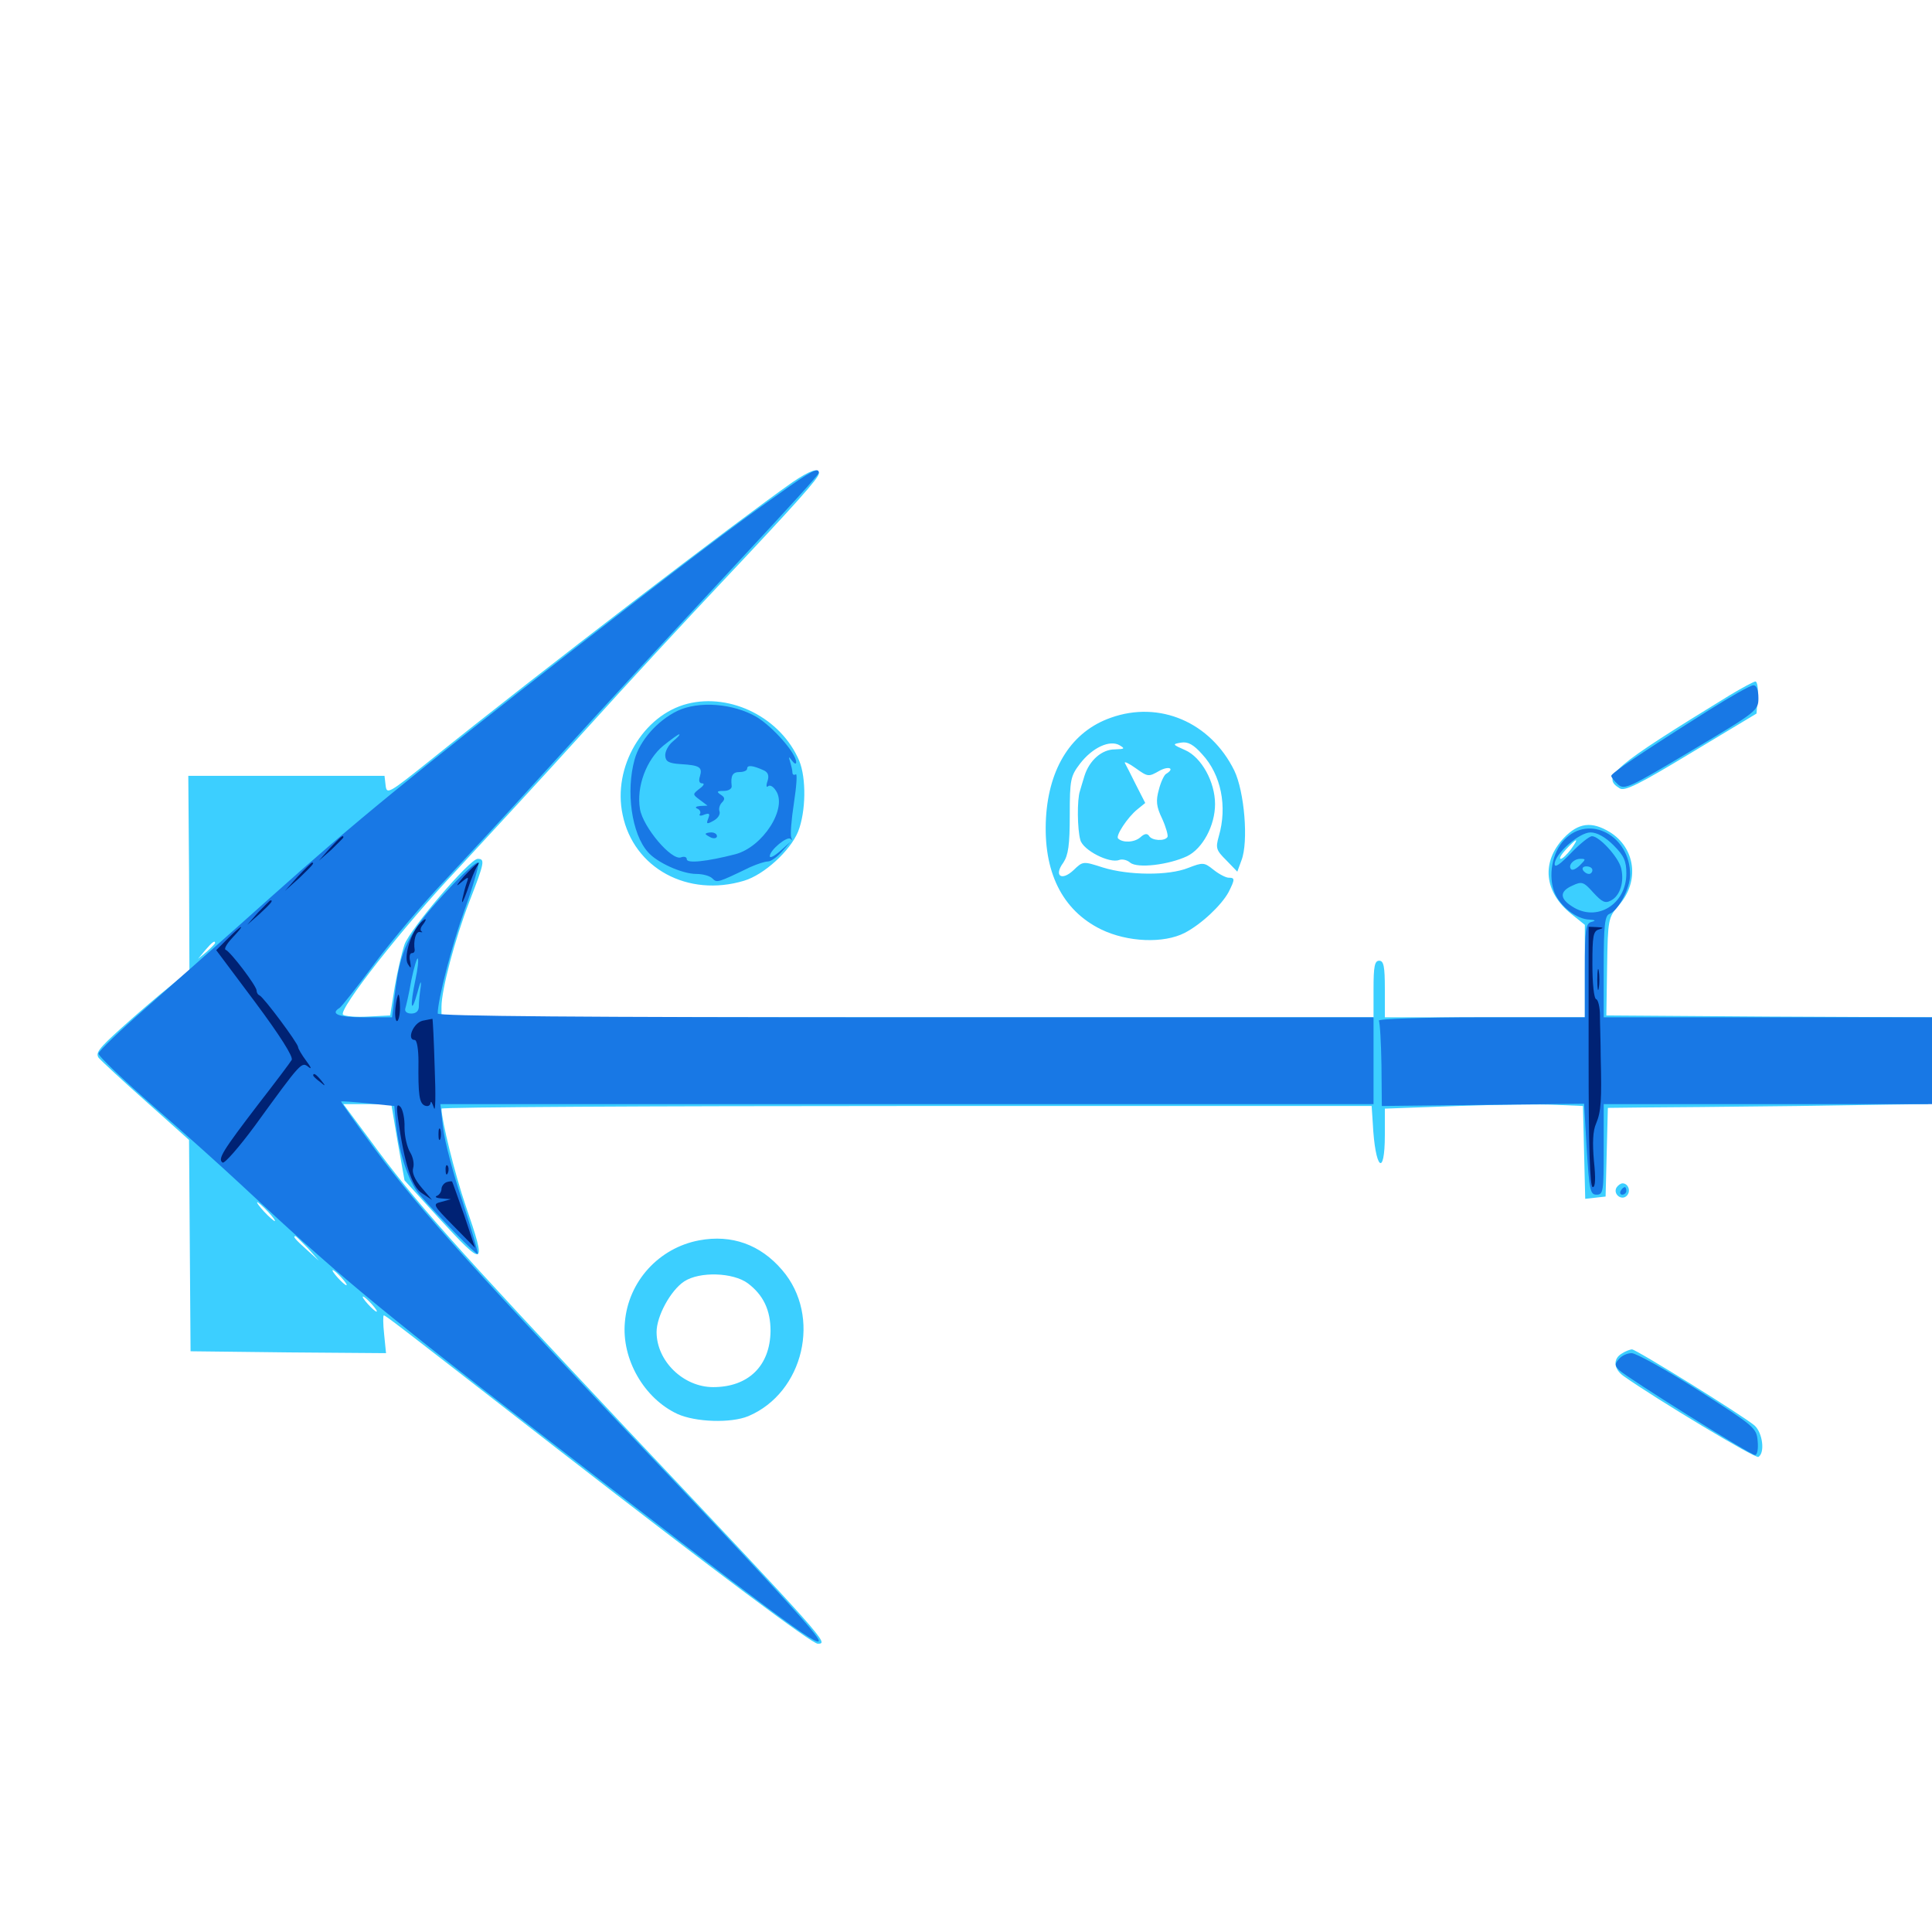 <svg xmlns="http://www.w3.org/2000/svg" viewBox="0 -1000 1000 1000">
	<path fill="#3ccfff" d="M410.156 -750.391C381.25 -730.078 280.469 -652.93 222.656 -606.445C201.172 -589.258 200.195 -588.672 199.609 -593.359L199.023 -598.438H148.242H97.461L97.852 -548.242L98.047 -497.852L87.695 -489.258C81.836 -484.57 70.703 -475 62.891 -467.969C50.977 -457.227 49.219 -454.883 51.172 -452.344C52.539 -450.781 63.672 -440.43 75.781 -429.688L97.852 -409.961L98.242 -355.273L98.633 -300.586L149.219 -300L199.805 -299.609L198.828 -309.375C198.242 -314.648 198.242 -319.141 198.633 -319.141C199.609 -319.141 202.148 -317.188 289.062 -249.609C371.875 -185.352 420.312 -149.219 423.242 -149.219C429.102 -149.219 428.711 -149.805 324.023 -260.742C233.398 -357.227 215.234 -377.539 191.797 -409.57L177.734 -428.516H190.039H202.539L205.859 -408.789L209.375 -389.062L226.953 -369.727C251.172 -343.359 252.148 -343.75 241.016 -375.977C235.352 -392.578 228.516 -420.312 228.516 -426.172C228.516 -426.953 336.914 -427.539 469.336 -427.539H709.961L710.547 -418.75C711.719 -394.727 716.797 -390.039 716.797 -412.695V-426.172L754.492 -427.539C775 -428.32 798.242 -428.516 805.664 -428.125L819.336 -427.539L819.922 -403.516L820.508 -379.492L825.781 -380.078L831.055 -380.664L831.641 -403.711L832.227 -426.562L849.219 -426.758C858.594 -426.758 895.312 -427.148 930.664 -427.539C966.211 -428.125 996.289 -428.516 997.656 -428.516C999.414 -428.516 1000 -434.375 1000 -450.977V-473.438L915.625 -473.828L831.445 -474.414L831.836 -499.609C832.227 -524.414 832.422 -525 837.891 -531.445C848.828 -543.75 846.484 -561.133 833.203 -569.336C823.828 -575 816.992 -574.219 809.375 -566.211C797.656 -553.711 799.219 -538.281 813.281 -526.953L820.312 -521.289V-497.461V-473.438H768.555H716.797V-488.086C716.797 -499.805 716.211 -502.734 713.867 -502.734C711.523 -502.734 710.938 -499.805 710.938 -488.086V-473.438H469.727H228.516V-478.906C228.516 -487.695 235.547 -514.258 242.969 -533.398C250.781 -553.516 251.172 -555.469 247.266 -555.469C243.164 -555.469 212.5 -519.531 209.375 -511.133C208.008 -507.031 205.664 -497.07 204.297 -489.062L201.953 -474.414L190.625 -473.828C184.18 -473.438 178.516 -474.023 177.539 -474.805C175 -477.344 208.789 -520.508 236.719 -550C250.977 -565.43 280.859 -597.656 302.734 -621.875C324.609 -646.094 356.25 -680.273 373.047 -698.047C411.719 -739.062 423.828 -752.539 423.828 -754.883C423.828 -758.203 419.141 -756.445 410.156 -750.391ZM813.086 -560.352C811.133 -557.812 808.789 -555.469 807.812 -555.469C806.836 -555.469 808.008 -557.617 810.547 -560.352C816.406 -566.602 817.578 -566.602 813.086 -560.352ZM111.328 -511.914C111.328 -511.523 109.375 -509.57 107.031 -507.422L102.539 -503.711L106.25 -508.203C109.766 -512.305 111.328 -513.477 111.328 -511.914ZM138.672 -372.852C141.211 -370.117 142.773 -367.969 142.188 -367.969C141.797 -367.969 139.258 -370.117 136.719 -372.852C134.18 -375.586 132.617 -377.734 133.203 -377.734C133.594 -377.734 136.133 -375.586 138.672 -372.852ZM159.375 -353.906L165.039 -347.461L158.789 -353.125C152.734 -358.594 151.367 -360.156 152.93 -360.156C153.32 -360.156 156.055 -357.227 159.375 -353.906ZM176.758 -338.672C178.711 -336.523 179.883 -334.766 179.297 -334.766C178.711 -334.766 176.758 -336.523 174.805 -338.672C172.852 -340.82 171.68 -342.578 172.266 -342.578C172.852 -342.578 174.805 -340.82 176.758 -338.672ZM192.383 -325C194.336 -322.852 195.508 -321.094 194.922 -321.094C194.336 -321.094 192.383 -322.852 190.43 -325C188.477 -327.148 187.305 -328.906 187.891 -328.906C188.477 -328.906 190.43 -327.148 192.383 -325ZM895.117 -640.039C834.57 -602.93 828.711 -597.852 838.281 -591.992C840.82 -590.234 848.242 -593.945 875.391 -610.352L909.18 -630.664L909.766 -639.062C910.156 -643.555 909.57 -647.266 908.594 -647.266C907.812 -647.266 901.562 -643.945 895.117 -640.039ZM355.859 -635.742C332.812 -629.883 316.992 -602.93 322.266 -578.32C327.93 -550.586 356.055 -535.352 385.156 -544.141C395.508 -547.266 408.984 -559.57 413.086 -569.531C417.188 -579.883 417.383 -597.266 413.672 -606.25C404.297 -628.32 378.516 -641.406 355.859 -635.742ZM575 -628.516C554.883 -621.484 542.969 -602.93 541.406 -576.758C539.844 -549.023 549.609 -528.906 569.922 -518.945C583.594 -512.305 602.344 -511.523 613.281 -517.188C621.875 -521.68 632.227 -531.445 635.938 -538.281C639.258 -544.922 639.258 -545.703 635.938 -545.703C634.57 -545.703 631.055 -547.461 628.125 -549.805C623.242 -553.711 622.656 -553.711 615.039 -550.781C604.883 -546.68 584.18 -546.875 570.898 -550.977C560.547 -554.297 560.547 -554.297 555.664 -549.609C549.414 -543.75 545.312 -546.68 550.391 -553.516C552.93 -557.422 553.711 -562.5 553.711 -578.125C553.711 -596.484 554.102 -598.242 558.984 -604.688C565.43 -613.086 574.414 -617.188 579.492 -614.258C582.422 -612.5 582.227 -612.305 576.953 -612.109C570.312 -612.109 563.867 -606.445 561.328 -598.438C560.547 -595.703 559.375 -592.188 558.984 -590.625C557.422 -586.133 557.617 -570.703 559.18 -565.234C560.547 -559.961 574.219 -552.93 579.297 -554.883C580.859 -555.469 583.398 -554.883 584.961 -553.516C588.672 -550.391 604.883 -552.344 614.453 -556.836C622.461 -560.742 628.906 -572.656 628.906 -583.789C628.906 -595.312 621.875 -608.008 613.477 -611.719C606.836 -614.648 606.641 -614.844 611.328 -615.625C614.844 -616.211 617.773 -614.648 622.266 -609.57C632.031 -599.023 635.352 -582.617 630.859 -567.188C629.102 -560.938 629.492 -559.961 634.766 -554.688L640.43 -548.828L642.578 -554.688C646.289 -564.258 644.141 -590.234 638.867 -601.172C626.562 -626.172 600.195 -637.5 575 -628.516ZM600 -600.977C604.883 -603.711 608.398 -602.344 603.516 -599.414C602.539 -598.828 600.781 -595.117 599.805 -591.211C598.242 -585.547 598.438 -582.617 601.562 -576.172C603.516 -571.875 604.688 -567.578 604.297 -566.797C602.93 -564.453 596.094 -564.844 594.727 -567.383C593.75 -568.75 592.383 -568.555 590.234 -566.602C587.109 -563.867 581.055 -563.672 578.711 -566.016C577.344 -567.383 583.594 -576.953 588.672 -581.055L592.773 -584.375L587.891 -593.945C585.352 -599.023 582.812 -604.102 582.227 -605.078C581.836 -606.055 584.375 -604.883 587.891 -602.344C594.141 -597.852 594.531 -597.852 600 -600.977ZM836.719 -385.352C834.766 -382.031 839.258 -378.32 841.992 -381.055C844.336 -383.398 842.773 -387.5 839.844 -387.5C838.867 -387.5 837.5 -386.523 836.719 -385.352ZM361.914 -358.008C341.016 -354.102 325.195 -336.719 323.438 -315.625C321.68 -296.484 333.398 -276.172 350.586 -268.164C359.961 -263.867 378.32 -263.281 387.305 -266.992C416.016 -279.102 425.391 -318.75 404.883 -342.578C393.555 -355.859 378.711 -361.133 361.914 -358.008ZM387.109 -335.742C395.117 -329.688 398.828 -321.875 398.828 -311.133C398.633 -292.969 387.305 -282.031 369.141 -282.031C353.711 -282.031 339.844 -295.508 339.844 -310.547C339.844 -318.75 347.07 -332.031 354.102 -336.719C362.109 -341.992 379.492 -341.406 387.109 -335.742ZM839.453 -299.414C834.766 -296.68 835.156 -291.406 840.43 -287.695C857.617 -275.586 908.594 -244.922 910.156 -245.898C913.672 -248.047 912.305 -258.398 908.203 -262.109C902.344 -267.188 846.875 -301.562 844.727 -301.562C843.75 -301.562 841.211 -300.586 839.453 -299.414Z"/>
	<path fill="#1878e5" d="M403.125 -744.336C379.297 -727.539 353.125 -707.617 296.875 -663.867C213.477 -598.828 183.789 -574.609 141.602 -536.914C119.141 -516.797 89.453 -490.625 75.781 -478.516C62.109 -466.602 50.977 -455.859 50.977 -454.688C50.781 -453.516 63.672 -441.211 79.492 -427.344C95.508 -413.477 115.43 -395.508 124.023 -387.5C173.828 -341.016 191.992 -325.781 279.297 -258.203C399.805 -165.039 423.828 -147.07 423.828 -150.781C423.828 -153.32 404.102 -175 350.586 -231.641C246.094 -341.797 217.969 -372.852 194.141 -405.078C184.18 -418.555 176.367 -429.688 176.562 -429.883C176.758 -430.078 183.008 -429.688 190.43 -428.906L204.102 -427.539L204.688 -420.703C206.055 -404.492 211.133 -388.867 216.992 -381.836C227.148 -370.117 246.68 -350.195 247.266 -350.977C247.656 -351.367 244.141 -363.477 239.453 -377.93C234.57 -392.383 230.078 -409.57 229.297 -416.406L227.93 -428.516H469.531H710.938V-450.977V-473.438H468.75C302.148 -473.438 226.562 -474.023 226.562 -475.391C226.562 -482.422 233.789 -510.547 240.43 -528.906C244.727 -540.82 247.852 -551.758 247.656 -553.32C247.266 -554.883 239.453 -547.852 229.688 -537.109C211.133 -516.797 207.031 -508.594 204.297 -484.766L202.93 -473.438H188.281C175.195 -473.438 170.703 -475.195 175.781 -478.32C176.758 -478.906 184.961 -489.258 193.945 -501.367C202.93 -513.477 219.531 -533.008 230.664 -544.727C241.797 -556.641 263.281 -579.883 278.32 -596.484C316.797 -638.867 341.406 -665.43 385.352 -712.695C406.445 -735.352 423.828 -754.297 423.828 -755.273C423.828 -758.398 419.727 -756.25 403.125 -744.336ZM215.039 -492.969C212.109 -479.102 212.695 -474.219 216.016 -486.133C217.578 -491.992 218.164 -493.164 217.773 -489.258C217.188 -485.742 216.797 -481.055 216.797 -479.102C216.797 -476.758 215.43 -475.391 212.891 -475.391C210.742 -475.391 209.375 -476.367 209.766 -477.93C210.156 -479.102 211.719 -485.742 212.891 -492.578C214.258 -499.219 215.82 -504.297 216.211 -503.906C216.797 -503.32 216.211 -498.438 215.039 -492.969ZM884.57 -632.422C850.195 -610.742 833.984 -599.805 833.984 -598.438C833.984 -597.656 835.547 -595.703 837.5 -593.945C840.82 -591.016 843.164 -592.188 875.586 -611.523C909.375 -631.641 910.156 -632.227 910.156 -638.672C910.156 -642.969 909.18 -645.312 907.617 -645.312C906.055 -645.312 895.703 -639.453 884.57 -632.422ZM350.586 -632.031C340.234 -626.953 331.25 -616.797 328.516 -607.031C323.828 -590.43 326.953 -568.359 335.352 -558.984C340.039 -553.516 353.125 -547.656 360.352 -547.656C363.672 -547.656 367.383 -546.68 368.75 -545.312C371.094 -542.969 371.289 -542.969 388.281 -551.172C391.797 -552.734 395.898 -554.102 397.461 -554.102C399.023 -554.102 402.344 -556.445 404.688 -559.18L409.18 -564.258L403.906 -559.57C400.781 -556.836 398.438 -555.664 398.438 -556.836C398.438 -559.961 407.422 -567.383 409.18 -565.82C409.961 -564.844 410.156 -565.234 409.57 -566.406C408.984 -567.578 409.57 -575.586 410.938 -584.375C412.305 -593.164 412.695 -599.805 411.914 -599.219C410.938 -598.633 410.156 -599.023 410.156 -600.195C410.156 -601.172 409.57 -603.711 408.984 -605.664C408.008 -608.594 408.203 -608.594 409.961 -606.25C411.133 -604.688 412.109 -604.297 412.109 -605.469C412.109 -610.156 400 -623.828 391.602 -628.906C379.492 -635.938 361.719 -637.305 350.586 -632.031ZM348.242 -616.211C345.898 -614.258 344.141 -610.938 344.336 -608.789C344.531 -605.859 346.094 -604.883 352.344 -604.492C362.109 -603.906 363.672 -602.93 362.305 -598.242C361.523 -595.898 361.914 -594.531 363.477 -594.531C364.844 -594.531 364.258 -593.359 362.109 -591.797C358.398 -588.867 358.398 -588.867 362.305 -585.938L366.211 -583.008L362.305 -582.812C360.156 -582.617 359.57 -582.031 360.938 -581.445C362.109 -581.055 362.891 -579.688 362.305 -578.711C361.523 -577.734 362.695 -577.539 364.453 -578.32C367.188 -579.297 367.578 -578.906 366.602 -576.367C365.43 -573.438 365.82 -573.242 369.336 -575.195C371.484 -576.367 372.852 -578.32 372.461 -579.883C371.875 -581.25 372.461 -583.398 373.633 -584.57C375.391 -586.328 375.195 -587.305 373.047 -588.672C370.703 -590.234 371.094 -590.625 374.609 -590.625C377.148 -590.625 378.906 -591.797 378.711 -593.164C378.125 -598.438 379.102 -600.391 382.812 -600.391C384.961 -600.391 386.719 -601.172 386.719 -602.148C386.719 -604.102 389.453 -603.906 395.117 -601.367C397.461 -600.391 398.242 -598.633 397.266 -595.703C396.484 -593.555 396.68 -592.188 397.461 -592.969C398.438 -593.945 400.195 -592.969 401.562 -590.82C407.812 -581.836 394.922 -561.523 380.469 -557.812C366.016 -554.102 355.469 -552.93 355.469 -555.273C355.469 -556.445 354.102 -556.836 352.539 -556.25C347.656 -554.297 332.812 -571.875 331.25 -581.25C329.297 -592.773 334.57 -606.836 343.359 -614.062C347.266 -617.188 350.977 -619.922 351.562 -619.922C352.148 -619.727 350.586 -618.164 348.242 -616.211ZM365.234 -568.359C365.234 -568.75 366.602 -569.141 368.164 -569.141C369.727 -569.141 371.094 -568.359 371.094 -567.188C371.094 -566.211 369.727 -565.82 368.164 -566.406C366.602 -567.188 365.234 -567.969 365.234 -568.359ZM809.766 -565.43C803.32 -558.789 801.172 -546.484 804.688 -537.891C807.617 -530.859 816.016 -524.219 822.656 -524.023C825.781 -523.828 826.172 -523.438 823.828 -522.852C820.703 -522.07 820.312 -519.141 820.312 -497.656V-473.438H766.406C736.719 -473.438 713.086 -472.656 713.672 -471.68C714.258 -470.898 714.844 -460.547 715.039 -448.828L715.234 -427.539L767.578 -428.125L819.922 -428.711L821.289 -405.078C822.656 -383.984 823.047 -381.641 826.367 -381.641C829.883 -381.641 830.078 -383.398 830.078 -405.078V-428.516H915.039H1000V-450.977V-473.438H915.039H830.078V-499.609C830.078 -521.094 830.664 -525.977 833.008 -526.953C837.695 -528.711 843.75 -540.234 843.75 -547.266C843.75 -567.383 822.656 -578.711 809.766 -565.43ZM835.156 -562.5C840.625 -557.031 841.797 -554.297 841.797 -547.852C841.797 -531.836 826.367 -522.461 813.672 -530.859C807.227 -534.961 807.227 -538.672 813.867 -541.602C818.75 -543.945 819.727 -543.555 824.609 -538.086C829.297 -533.008 830.859 -532.227 833.984 -533.984C838.672 -536.523 840.82 -543.75 839.062 -550.781C837.5 -556.641 827.734 -567.188 824.023 -567.188C822.656 -567.188 817.773 -563.281 813.086 -558.398C807.617 -552.734 804.688 -550.586 804.688 -552.734C804.688 -558.008 817.383 -569.141 823.242 -569.141C826.562 -569.141 830.859 -566.797 835.156 -562.5ZM817.773 -552.148C816.016 -550.391 814.062 -549.414 813.281 -550C811.328 -551.953 814.453 -555.469 817.969 -555.469C820.898 -555.469 820.898 -555.273 817.773 -552.148ZM824.219 -549.609C824.219 -548.633 823.438 -547.656 822.461 -547.656C821.289 -547.656 819.922 -548.633 819.336 -549.609C818.75 -550.781 819.531 -551.562 821.094 -551.562C822.852 -551.562 824.219 -550.781 824.219 -549.609ZM838.867 -383.594C838.281 -382.617 838.672 -381.641 839.648 -381.641C840.82 -381.641 841.797 -382.617 841.797 -383.594C841.797 -384.766 841.406 -385.547 841.016 -385.547C840.43 -385.547 839.453 -384.766 838.867 -383.594ZM837.891 -296.484C835.742 -294.141 835.742 -293.164 838.086 -290.82C842.188 -286.914 906.055 -246.875 908.398 -246.875C909.57 -246.875 910.156 -250 909.766 -254.102C909.18 -260.938 908.203 -261.719 878.906 -280.469C862.305 -291.016 846.875 -299.609 844.531 -299.609C842.188 -299.609 839.258 -298.242 837.891 -296.484Z"/>
	<path fill="#002274" d="M170.703 -560.938L165.039 -554.492L171.484 -560.156C174.805 -563.477 177.734 -566.211 177.734 -566.602C177.734 -568.164 176.172 -566.797 170.703 -560.938ZM154.102 -546.289L147.461 -538.867L154.883 -545.508C161.523 -551.953 163.086 -553.516 161.523 -553.516C161.133 -553.516 157.812 -550.195 154.102 -546.289ZM240.039 -546.289C236.523 -542.188 235.547 -540.625 238.086 -542.773C242.578 -546.484 242.773 -546.484 241.602 -543.164C240.82 -541.016 239.844 -537.109 239.258 -534.375C238.867 -531.445 239.844 -533.594 241.797 -538.867C243.555 -544.336 245.898 -549.805 246.68 -551.172C249.609 -555.469 246.875 -553.516 240.039 -546.289ZM133.594 -527.734L127.93 -521.289L134.375 -526.953C140.234 -532.422 141.602 -533.984 140.039 -533.984C139.648 -533.984 136.914 -531.055 133.594 -527.734ZM216.602 -521.094C212.109 -515.625 208.984 -504.297 211.133 -500.977C212.695 -498.438 212.891 -498.633 212.305 -502.344C211.719 -504.688 212.109 -506.641 213.086 -506.641C214.062 -506.641 214.648 -507.227 214.648 -508.203C213.867 -513.086 215.234 -518.164 217.383 -517.578C218.555 -517.383 218.945 -517.383 218.164 -517.969C217.383 -518.359 217.578 -519.922 218.945 -521.484C220.117 -523.047 220.703 -524.219 220.117 -524.219C219.727 -524.219 217.969 -522.852 216.602 -521.094ZM117.969 -514.258L111.914 -508.203L132.227 -481.055C144.727 -464.258 151.953 -452.93 150.977 -451.367C150.195 -450 142.383 -439.648 133.594 -428.32C115.234 -404.297 112.5 -400 115.234 -398.242C116.211 -397.656 123.633 -406.055 131.836 -417.188C156.25 -450.781 156.055 -450.586 159.766 -447.656C161.523 -446.289 160.938 -447.656 158.594 -450.781C156.25 -453.906 154.297 -457.227 154.297 -458.008C154.297 -459.961 136.523 -483.789 134.375 -484.766C133.398 -485.156 132.812 -486.328 132.812 -487.305C132.812 -489.648 119.336 -507.422 116.797 -508.398C115.82 -508.789 117.383 -511.523 120.312 -514.648C127.539 -522.266 125.586 -521.875 117.969 -514.258ZM822.266 -452.93C822.266 -407.031 822.852 -385.547 824.414 -385.547C825.781 -385.547 825.977 -390.039 825 -399.219C824.219 -408.398 824.414 -414.648 826.172 -418.555C828.711 -424.609 829.102 -430.664 828.516 -452.93C828.516 -460.547 828.125 -470.117 828.125 -474.414C828.125 -478.711 827.148 -482.617 826.172 -482.812C825 -483.203 824.219 -491.211 824.219 -500.781C824.219 -515.625 824.609 -518.164 827.734 -518.945C830.273 -519.727 830.078 -519.922 826.758 -520.117L822.266 -520.312ZM826.758 -492.969C826.758 -488.086 827.148 -486.133 827.539 -488.672C827.93 -491.016 827.93 -494.922 827.539 -497.461C827.148 -499.805 826.758 -497.852 826.758 -492.969ZM204.688 -478.32C204.297 -474.609 204.688 -471.484 205.469 -471.484C206.25 -471.484 207.031 -474.609 207.031 -478.32C207.031 -482.031 206.641 -485.156 206.25 -485.156C205.859 -485.156 205.078 -482.031 204.688 -478.32ZM218.75 -471.68C213.867 -470.508 210.352 -461.719 214.648 -461.719C215.82 -461.719 216.602 -456.836 216.602 -450.586C216.406 -433.398 216.992 -428.906 219.922 -427.734C221.484 -427.148 222.656 -427.734 222.852 -429.102C223.047 -430.469 223.633 -429.297 224.609 -426.562C225.391 -423.828 225.586 -433.203 225 -447.07C224.609 -461.133 224.023 -472.461 223.828 -472.656C223.828 -472.656 221.484 -472.266 218.75 -471.68ZM162.109 -443.359C162.109 -442.969 163.672 -441.406 165.625 -440.039C168.555 -437.5 168.75 -437.695 166.211 -440.82C163.672 -443.945 162.109 -444.922 162.109 -443.359ZM206.055 -420.703C209.18 -398.438 213.086 -385.742 218.359 -382.422L223.633 -378.906L218.164 -385.352C214.648 -389.453 213.086 -393.164 213.867 -395.508C214.453 -397.461 213.867 -400.977 212.305 -403.516C210.742 -406.055 209.375 -411.719 209.375 -416.406C209.57 -421.094 208.398 -425.977 207.227 -427.148C205.469 -428.906 205.078 -427.539 206.055 -420.703ZM226.953 -412.891C226.953 -410.156 227.344 -409.18 227.93 -410.547C228.32 -411.719 228.32 -414.062 227.93 -415.43C227.344 -416.602 226.953 -415.625 226.953 -412.891ZM230.664 -394.141C230.664 -391.992 231.25 -391.406 231.836 -392.969C232.422 -394.336 232.227 -396.094 231.641 -396.68C231.055 -397.461 230.469 -396.289 230.664 -394.141ZM231.055 -388.086C229.688 -387.5 228.516 -385.938 228.516 -384.57C228.516 -383.203 227.344 -381.445 226.172 -381.055C224.805 -380.469 225.781 -379.883 228.516 -379.688L233.398 -379.297L228.516 -377.93C223.828 -376.758 223.828 -376.562 234.766 -365.43L245.898 -354.102L240.234 -371.094C236.914 -380.469 234.18 -388.281 233.984 -388.477C233.594 -388.672 232.227 -388.477 231.055 -388.086Z"/>
</svg>